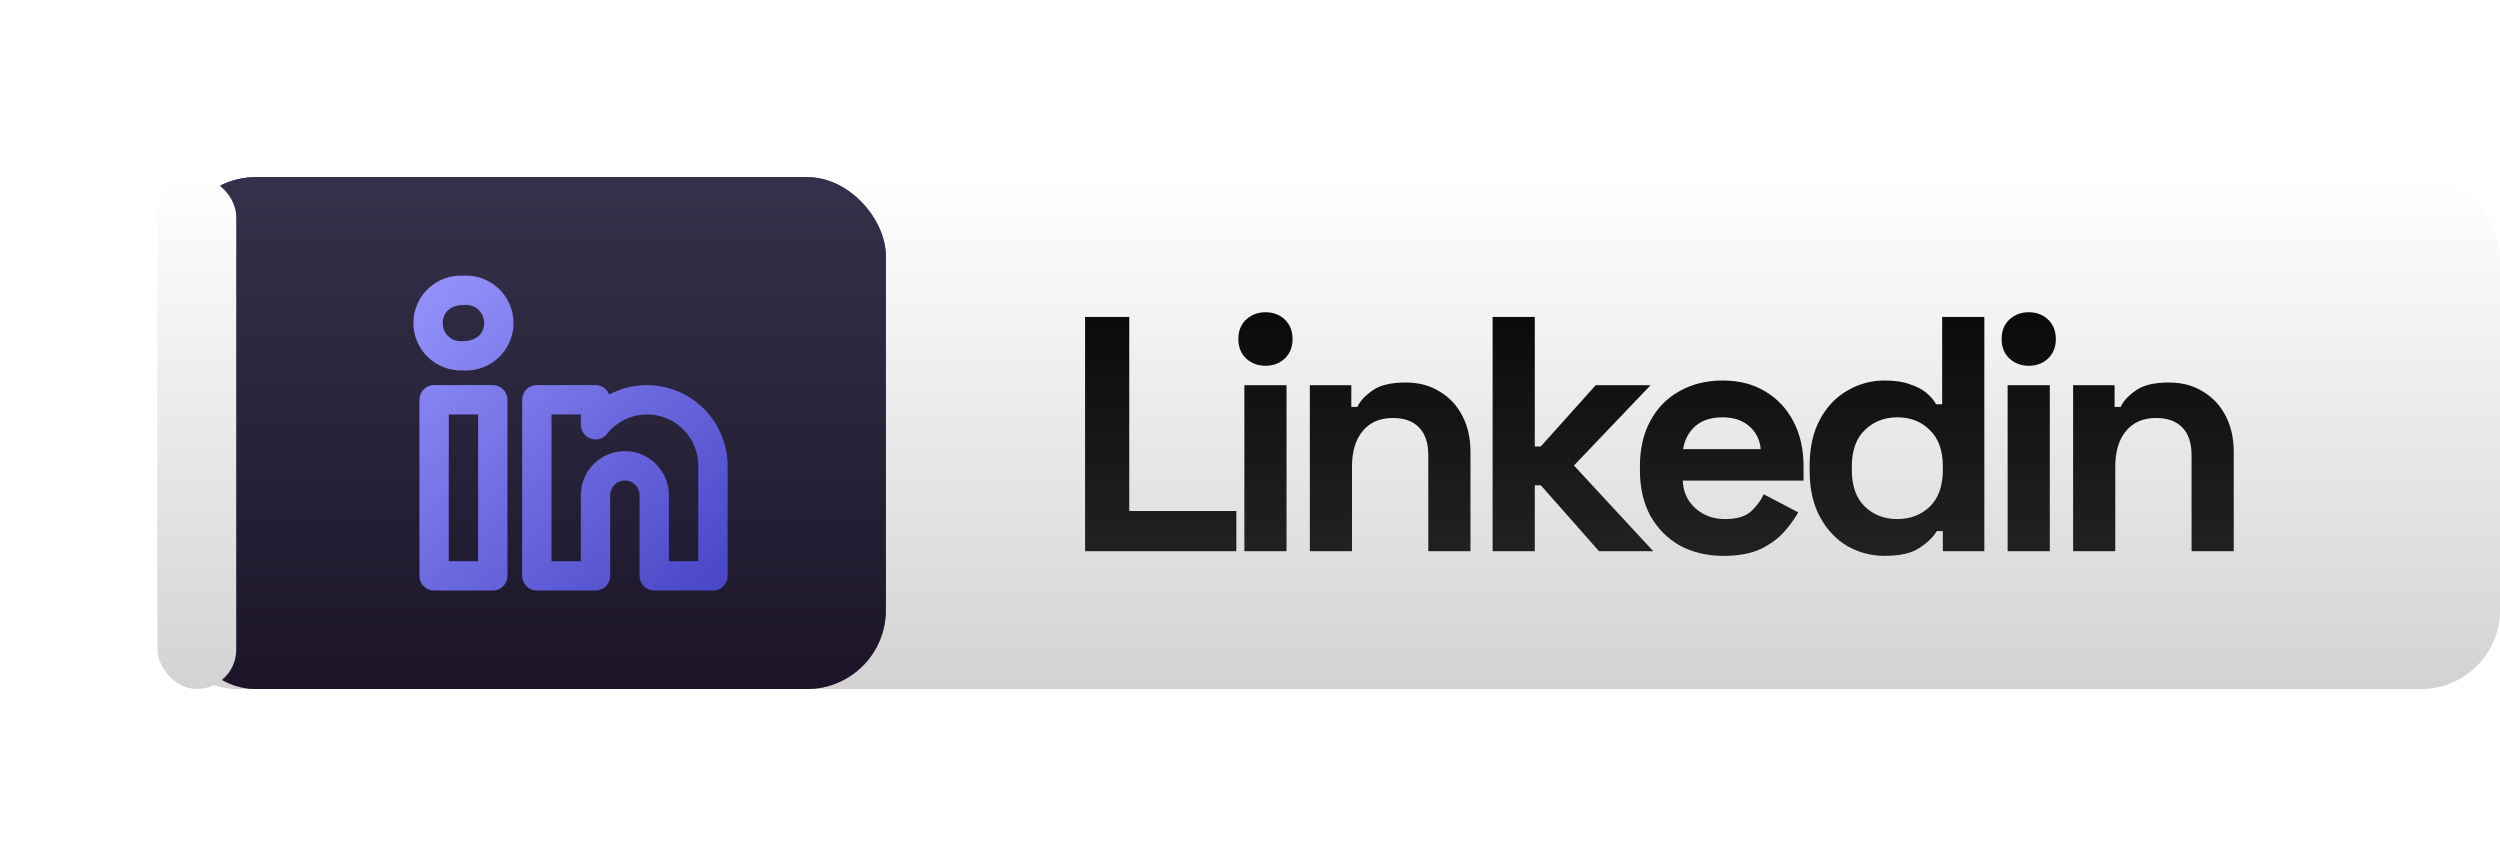 <svg width="127" height="44" viewBox="0 0 127 44" fill="none" xmlns="http://www.w3.org/2000/svg">
<rect x="8" y="9" width="119" height="26" rx="4" fill="url(#paint0_linear)"/>
<g filter="url(#filter0_d)">
<rect x="8" y="9" width="36" height="26" rx="4" fill="url(#paint1_linear)"/>
<rect x="8" y="9" width="36" height="26" rx="4" fill="url(#paint2_linear)"/>
</g>
<rect x="8" y="9" width="4" height="26" rx="2" fill="url(#paint3_linear)"/>
<path d="M55.122 28V16.1H57.366V25.96H62.806V28H55.122ZM63.214 28V19.568H65.356V28H63.214ZM64.285 18.582C63.9 18.582 63.571 18.457 63.299 18.208C63.038 17.959 62.908 17.63 62.908 17.222C62.908 16.814 63.038 16.485 63.299 16.236C63.571 15.987 63.9 15.862 64.285 15.862C64.681 15.862 65.01 15.987 65.271 16.236C65.531 16.485 65.662 16.814 65.662 17.222C65.662 17.63 65.531 17.959 65.271 18.208C65.01 18.457 64.681 18.582 64.285 18.582ZM66.54 28V19.568H68.647V20.673H68.954C69.09 20.378 69.344 20.101 69.719 19.84C70.093 19.568 70.659 19.432 71.418 19.432C72.076 19.432 72.648 19.585 73.135 19.891C73.634 20.186 74.019 20.599 74.291 21.132C74.564 21.653 74.7 22.265 74.7 22.968V28H72.558V23.138C72.558 22.503 72.399 22.027 72.082 21.71C71.775 21.393 71.334 21.234 70.755 21.234C70.098 21.234 69.588 21.455 69.225 21.897C68.863 22.328 68.681 22.934 68.681 23.716V28H66.54ZM75.825 28V16.1H77.967V22.679H78.273L81.061 19.568H83.849L79.956 23.648L83.985 28H81.231L78.273 24.651H77.967V28H75.825ZM87.558 28.238C86.719 28.238 85.977 28.062 85.331 27.711C84.697 27.348 84.198 26.844 83.835 26.198C83.484 25.541 83.308 24.77 83.308 23.886V23.682C83.308 22.798 83.484 22.033 83.835 21.387C84.186 20.73 84.68 20.225 85.314 19.874C85.949 19.511 86.686 19.33 87.524 19.33C88.352 19.33 89.071 19.517 89.683 19.891C90.295 20.254 90.771 20.764 91.111 21.421C91.451 22.067 91.621 22.821 91.621 23.682V24.413H85.484C85.507 24.991 85.722 25.461 86.13 25.824C86.538 26.187 87.037 26.368 87.626 26.368C88.227 26.368 88.669 26.238 88.952 25.977C89.236 25.716 89.451 25.427 89.598 25.11L91.349 26.028C91.191 26.323 90.958 26.646 90.652 26.997C90.358 27.337 89.961 27.632 89.462 27.881C88.963 28.119 88.329 28.238 87.558 28.238ZM85.501 22.815H89.445C89.4 22.328 89.201 21.937 88.85 21.642C88.51 21.347 88.062 21.2 87.507 21.2C86.929 21.2 86.47 21.347 86.13 21.642C85.79 21.937 85.581 22.328 85.501 22.815ZM95.738 28.238C95.069 28.238 94.44 28.074 93.851 27.745C93.273 27.405 92.808 26.912 92.457 26.266C92.105 25.62 91.93 24.838 91.93 23.92V23.648C91.93 22.73 92.105 21.948 92.457 21.302C92.808 20.656 93.273 20.169 93.851 19.84C94.429 19.5 95.058 19.33 95.738 19.33C96.248 19.33 96.673 19.392 97.013 19.517C97.364 19.63 97.647 19.778 97.863 19.959C98.078 20.14 98.242 20.333 98.356 20.537H98.662V16.1H100.804V28H98.696V26.98H98.39C98.197 27.297 97.897 27.586 97.489 27.847C97.092 28.108 96.508 28.238 95.738 28.238ZM96.384 26.368C97.041 26.368 97.591 26.158 98.033 25.739C98.475 25.308 98.696 24.685 98.696 23.869V23.699C98.696 22.883 98.475 22.265 98.033 21.846C97.602 21.415 97.052 21.2 96.384 21.2C95.726 21.2 95.177 21.415 94.735 21.846C94.293 22.265 94.072 22.883 94.072 23.699V23.869C94.072 24.685 94.293 25.308 94.735 25.739C95.177 26.158 95.726 26.368 96.384 26.368ZM101.988 28V19.568H104.13V28H101.988ZM103.059 18.582C102.674 18.582 102.345 18.457 102.073 18.208C101.813 17.959 101.682 17.63 101.682 17.222C101.682 16.814 101.813 16.485 102.073 16.236C102.345 15.987 102.674 15.862 103.059 15.862C103.456 15.862 103.785 15.987 104.045 16.236C104.306 16.485 104.436 16.814 104.436 17.222C104.436 17.63 104.306 17.959 104.045 18.208C103.785 18.457 103.456 18.582 103.059 18.582ZM105.314 28V19.568H107.422V20.673H107.728C107.864 20.378 108.119 20.101 108.493 19.84C108.867 19.568 109.434 19.432 110.193 19.432C110.85 19.432 111.423 19.585 111.91 19.891C112.409 20.186 112.794 20.599 113.066 21.132C113.338 21.653 113.474 22.265 113.474 22.968V28H111.332V23.138C111.332 22.503 111.173 22.027 110.856 21.71C110.55 21.393 110.108 21.234 109.53 21.234C108.873 21.234 108.363 21.455 108 21.897C107.637 22.328 107.456 22.934 107.456 23.716V28H105.314Z" fill="url(#paint4_linear)"/>
<path d="M32.861 19.563C32.194 19.563 31.537 19.728 30.949 20.044C30.895 19.902 30.8 19.781 30.676 19.695C30.551 19.609 30.404 19.563 30.252 19.563H27.27C27.173 19.563 27.076 19.582 26.985 19.62C26.895 19.657 26.812 19.712 26.743 19.782C26.674 19.851 26.619 19.933 26.582 20.023C26.544 20.114 26.525 20.211 26.525 20.309V29.255C26.525 29.352 26.544 29.449 26.582 29.54C26.619 29.63 26.674 29.712 26.743 29.782C26.812 29.851 26.895 29.906 26.985 29.943C27.076 29.981 27.173 30 27.27 30H30.252C30.35 30 30.447 29.981 30.538 29.943C30.628 29.906 30.71 29.851 30.78 29.782C30.849 29.712 30.904 29.63 30.941 29.54C30.979 29.449 30.998 29.352 30.998 29.255V25.154C30.998 24.957 31.076 24.767 31.216 24.627C31.356 24.488 31.546 24.409 31.743 24.409C31.941 24.409 32.131 24.488 32.27 24.627C32.41 24.767 32.489 24.957 32.489 25.154V29.255C32.489 29.352 32.508 29.449 32.545 29.54C32.583 29.63 32.638 29.712 32.707 29.782C32.776 29.851 32.858 29.906 32.949 29.943C33.039 29.981 33.136 30 33.234 30H36.216C36.314 30 36.411 29.981 36.502 29.943C36.592 29.906 36.674 29.851 36.743 29.782C36.813 29.712 36.868 29.63 36.905 29.54C36.943 29.449 36.962 29.352 36.962 29.255V23.663C36.96 22.576 36.528 21.534 35.759 20.766C34.991 19.997 33.949 19.565 32.861 19.563V19.563ZM35.471 28.509H33.98V25.154C33.98 24.561 33.744 23.992 33.325 23.573C32.905 23.154 32.337 22.918 31.743 22.918C31.15 22.918 30.581 23.154 30.162 23.573C29.742 23.992 29.507 24.561 29.507 25.154V28.509H28.016V21.054H29.507V21.578C29.507 21.733 29.555 21.884 29.644 22.009C29.734 22.136 29.86 22.231 30.006 22.282C30.151 22.333 30.31 22.337 30.458 22.295C30.607 22.253 30.738 22.165 30.835 22.044C31.169 21.619 31.628 21.31 32.147 21.158C32.666 21.007 33.22 21.021 33.731 21.199C34.241 21.378 34.683 21.711 34.995 22.153C35.307 22.595 35.473 23.123 35.471 23.663V28.509ZM25.034 19.563H22.052C21.954 19.563 21.857 19.582 21.767 19.62C21.676 19.657 21.594 19.712 21.525 19.782C21.456 19.851 21.401 19.933 21.363 20.023C21.326 20.114 21.307 20.211 21.307 20.309V29.255C21.307 29.352 21.326 29.449 21.363 29.54C21.401 29.63 21.456 29.712 21.525 29.782C21.594 29.851 21.676 29.906 21.767 29.943C21.857 29.981 21.954 30 22.052 30H25.034C25.132 30 25.229 29.981 25.319 29.943C25.41 29.906 25.492 29.851 25.561 29.782C25.631 29.712 25.685 29.63 25.723 29.54C25.76 29.449 25.78 29.352 25.779 29.255V20.309C25.78 20.211 25.76 20.114 25.723 20.023C25.685 19.933 25.631 19.851 25.561 19.782C25.492 19.712 25.41 19.657 25.319 19.62C25.229 19.582 25.132 19.563 25.034 19.563V19.563ZM24.289 28.509H22.798V21.054H24.289V28.509ZM23.554 14.004C23.228 13.985 22.901 14.032 22.593 14.143C22.286 14.253 22.004 14.425 21.765 14.649C21.526 14.871 21.335 15.141 21.204 15.44C21.072 15.739 21.003 16.062 21 16.389C20.997 16.716 21.061 17.04 21.187 17.341C21.313 17.643 21.5 17.915 21.735 18.142C21.97 18.37 22.248 18.547 22.554 18.663C22.859 18.779 23.185 18.832 23.512 18.818H23.533C23.86 18.837 24.188 18.79 24.496 18.678C24.804 18.567 25.086 18.394 25.325 18.169C25.564 17.945 25.755 17.675 25.886 17.374C26.017 17.074 26.085 16.75 26.086 16.422C26.088 16.095 26.022 15.77 25.894 15.468C25.766 15.167 25.577 14.895 25.34 14.668C25.103 14.442 24.823 14.266 24.516 14.152C24.209 14.038 23.881 13.988 23.554 14.004H23.554ZM23.533 17.327H23.512C23.383 17.343 23.252 17.331 23.128 17.291C23.004 17.252 22.89 17.187 22.794 17.101C22.697 17.014 22.62 16.907 22.568 16.789C22.516 16.67 22.489 16.541 22.491 16.411C22.491 15.855 22.908 15.495 23.554 15.495C23.684 15.478 23.817 15.489 23.942 15.527C24.068 15.565 24.184 15.63 24.283 15.716C24.381 15.803 24.46 15.91 24.514 16.03C24.568 16.15 24.596 16.28 24.595 16.411C24.595 16.967 24.178 17.327 23.533 17.327Z" fill="url(#paint5_linear)"/>
<defs>
<filter id="filter0_d" x="0" y="0" width="54" height="44" filterUnits="userSpaceOnUse" color-interpolation-filters="sRGB">
<feFlood flood-opacity="0" result="BackgroundImageFix"/>
<feColorMatrix in="SourceAlpha" type="matrix" values="0 0 0 0 0 0 0 0 0 0 0 0 0 0 0 0 0 0 127 0" result="hardAlpha"/>
<feMorphology radius="1" operator="dilate" in="SourceAlpha" result="effect1_dropShadow"/>
<feOffset dx="1"/>
<feGaussianBlur stdDeviation="4"/>
<feComposite in2="hardAlpha" operator="out"/>
<feColorMatrix type="matrix" values="0 0 0 0 0 0 0 0 0 0 0 0 0 0 0 0 0 0 0.2 0"/>
<feBlend mode="normal" in2="BackgroundImageFix" result="effect1_dropShadow"/>
<feBlend mode="normal" in="SourceGraphic" in2="effect1_dropShadow" result="shape"/>
</filter>
<linearGradient id="paint0_linear" x1="67.5" y1="9" x2="67.5" y2="35" gradientUnits="userSpaceOnUse">
<stop stop-color="white"/>
<stop offset="1" stop-color="#D3D3D3"/>
</linearGradient>
<linearGradient id="paint1_linear" x1="42.5" y1="40" x2="19.3" y2="-1.97" gradientUnits="userSpaceOnUse">
<stop stop-color="#A84729"/>
<stop offset="1" stop-color="#29009F"/>
</linearGradient>
<linearGradient id="paint2_linear" x1="26" y1="9" x2="26" y2="35" gradientUnits="userSpaceOnUse">
<stop stop-color="#34314A"/>
<stop offset="1" stop-color="#1C1529"/>
</linearGradient>
<linearGradient id="paint3_linear" x1="10" y1="9" x2="10" y2="35" gradientUnits="userSpaceOnUse">
<stop stop-color="white"/>
<stop offset="1" stop-color="#D3D3D3"/>
</linearGradient>
<linearGradient id="paint4_linear" x1="84.5" y1="11" x2="84.5" y2="33" gradientUnits="userSpaceOnUse">
<stop/>
<stop offset="1" stop-opacity="0.81"/>
</linearGradient>
<linearGradient id="paint5_linear" x1="21" y1="12.5" x2="39" y2="32" gradientUnits="userSpaceOnUse">
<stop stop-color="#9A98FF"/>
<stop offset="1" stop-color="#3E3BC0"/>
</linearGradient>
</defs>
</svg>
